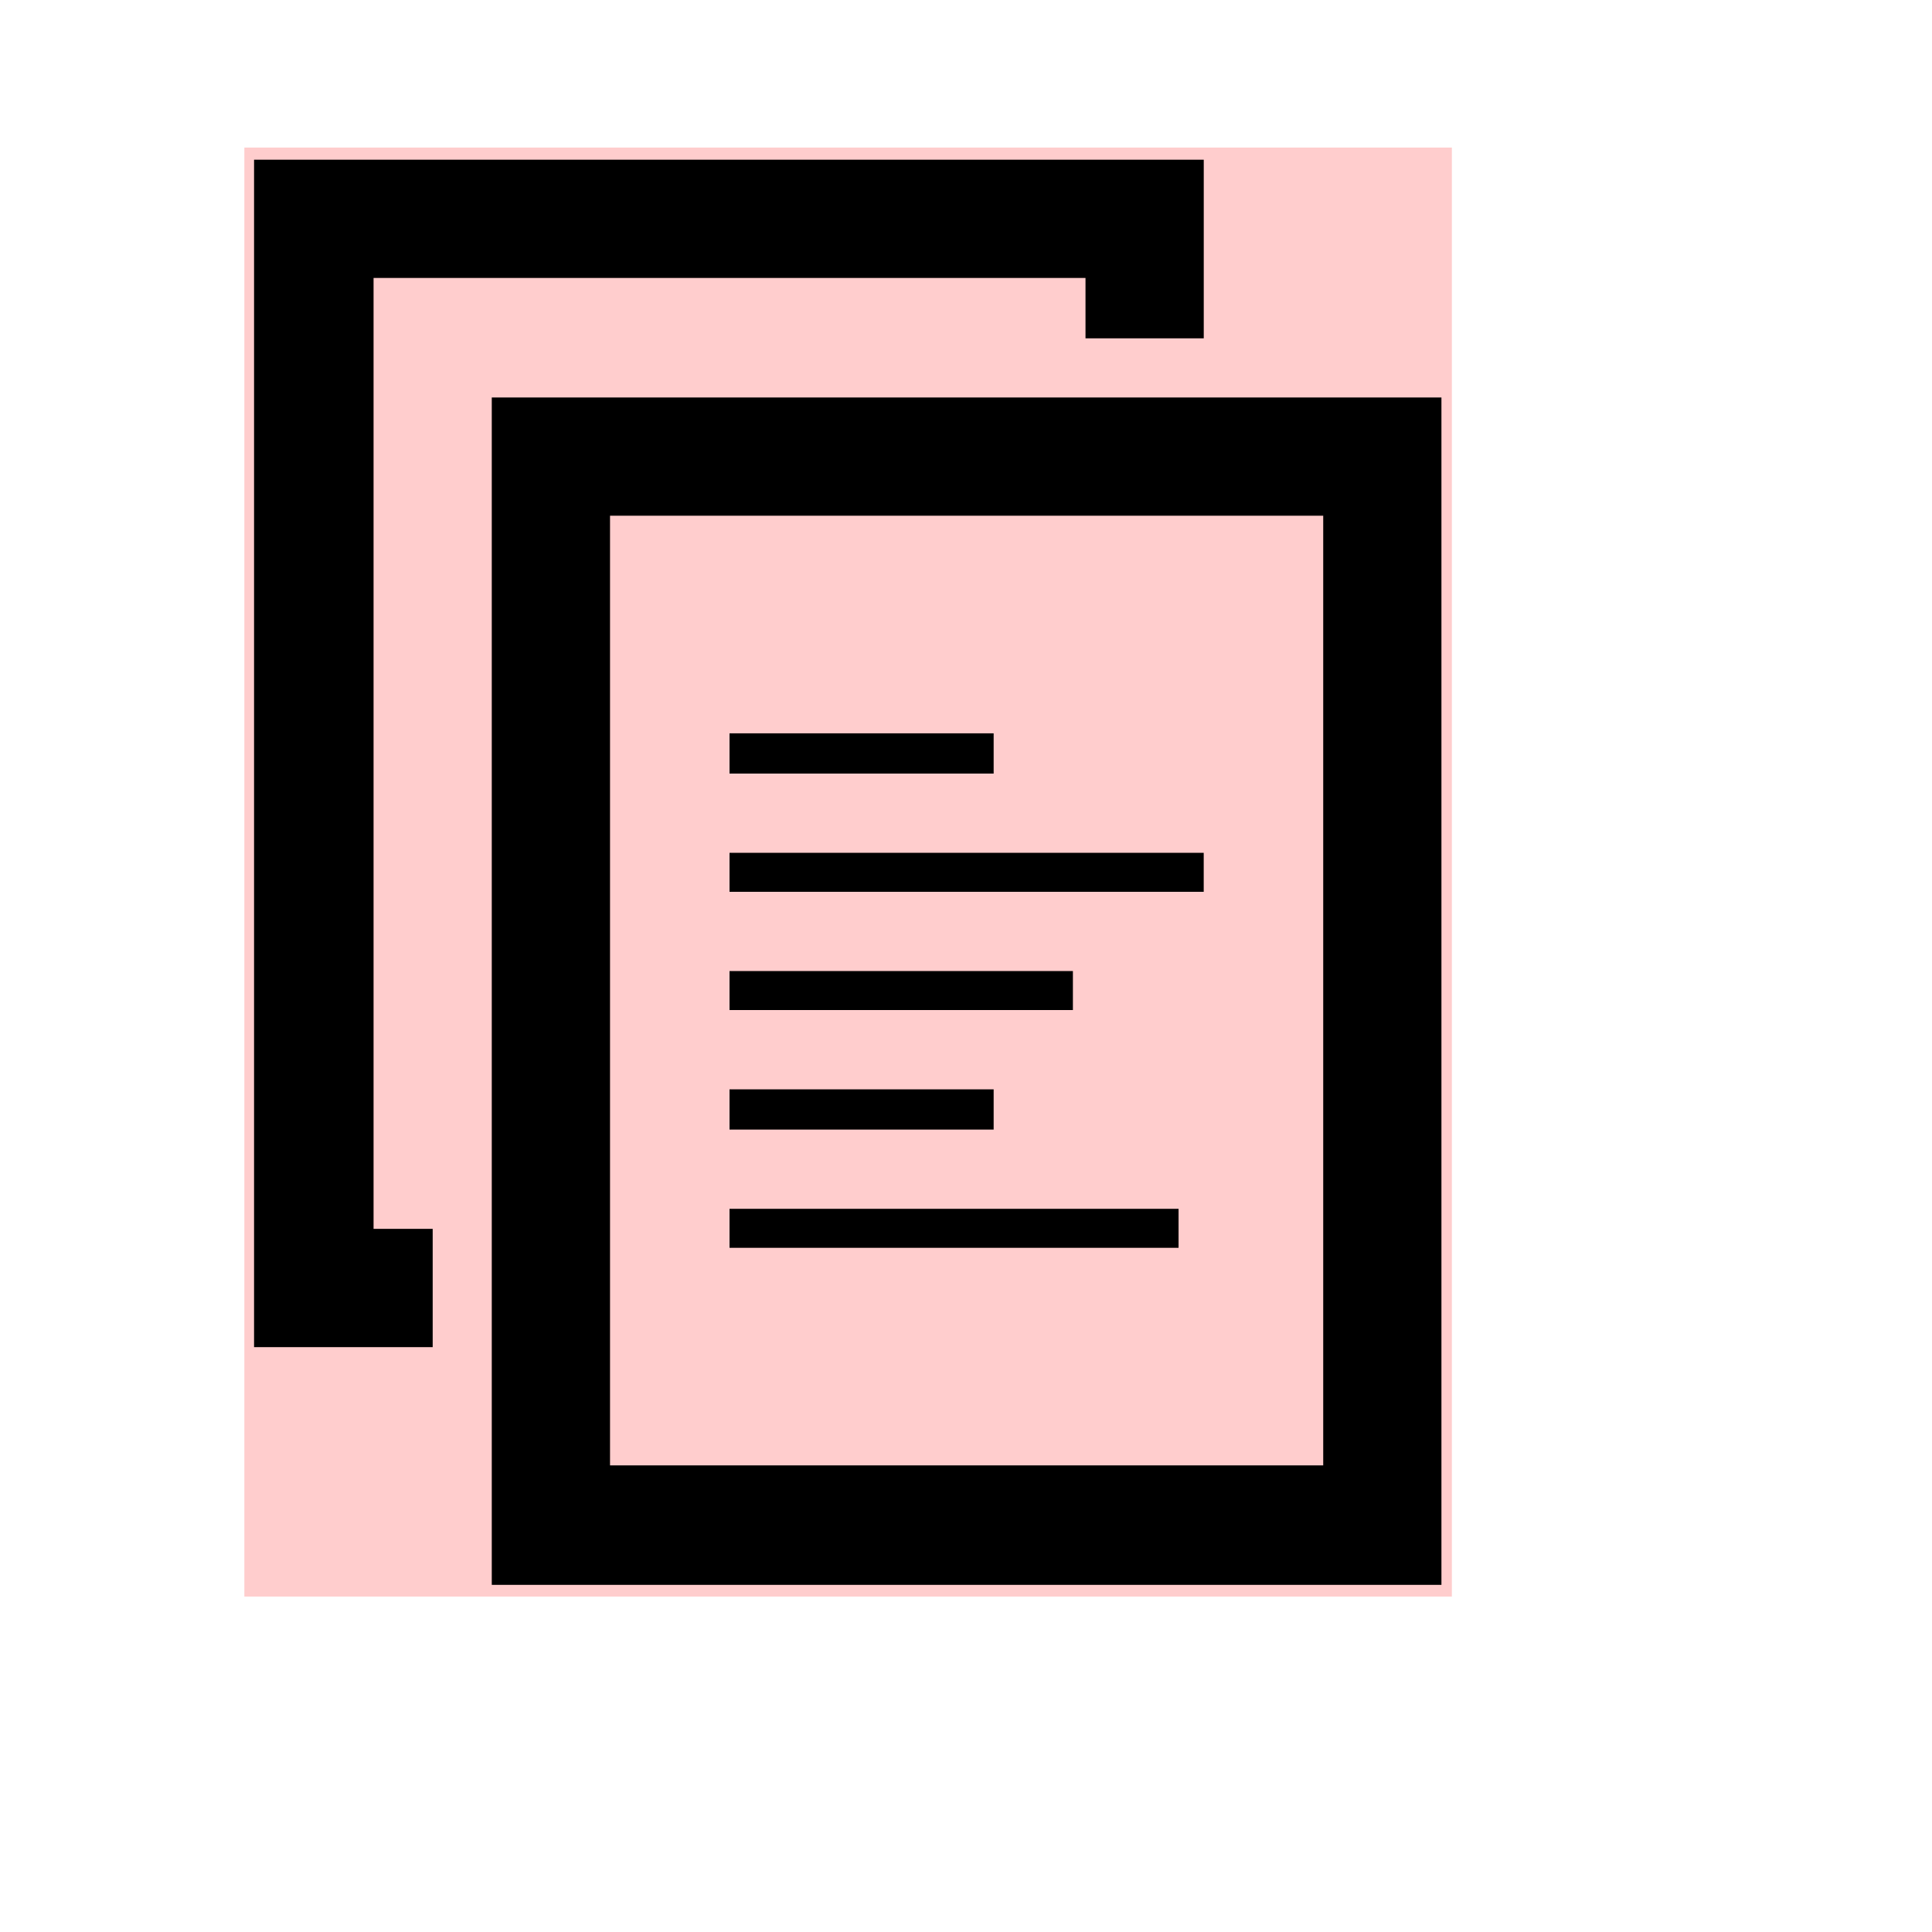 <?xml version="1.0" encoding="UTF-8" standalone="no"?>
<!-- Created with Inkscape (http://www.inkscape.org/) -->

<svg
   xmlns:svg="http://www.w3.org/2000/svg"
   xmlns="http://www.w3.org/2000/svg"
   version="1.1"
   width="48"
   height="48"
   id="svg2">
  <defs
     id="defs4">
  </defs>
  <rect
     width="30"
     height="36"
     x="6.071"
     y="3.666"
     id="rect3638"
     style="fill:#ff0000;fill-opacity:0.196;stroke:none" />
  <path
     d="m 6.312,3.969 0,29.5 2.969,0 1.469,0 0,-2.938 -1.469,0 0,-23.625 17.688,0 0,1.5 2.938,0 0,-1.5 0,-2.938 -23.594,0 z m 5.906,5.906 0,29.5 23.594,0 0,-29.5 -23.594,0 z m 2.938,2.938 17.719,0 0,23.594 -17.719,0 0,-23.594 z m 2.969,5.406 0,1 6.562,0 0,-1 -6.562,0 z m 0,2.969 0,0.969 11.781,0 0,-0.969 -11.781,0 z m 0,2.938 0,0.969 8.531,0 0,-0.969 -8.531,0 z m 0,2.938 0,1 6.562,0 0,-1 -6.562,0 z m 0,2.969 0,0.969 11.156,0 0,-0.969 -11.156,0 z"
     id="rect3705"
     style="fill:#000000;fill-opacity:1;stroke:none" />
</svg>
